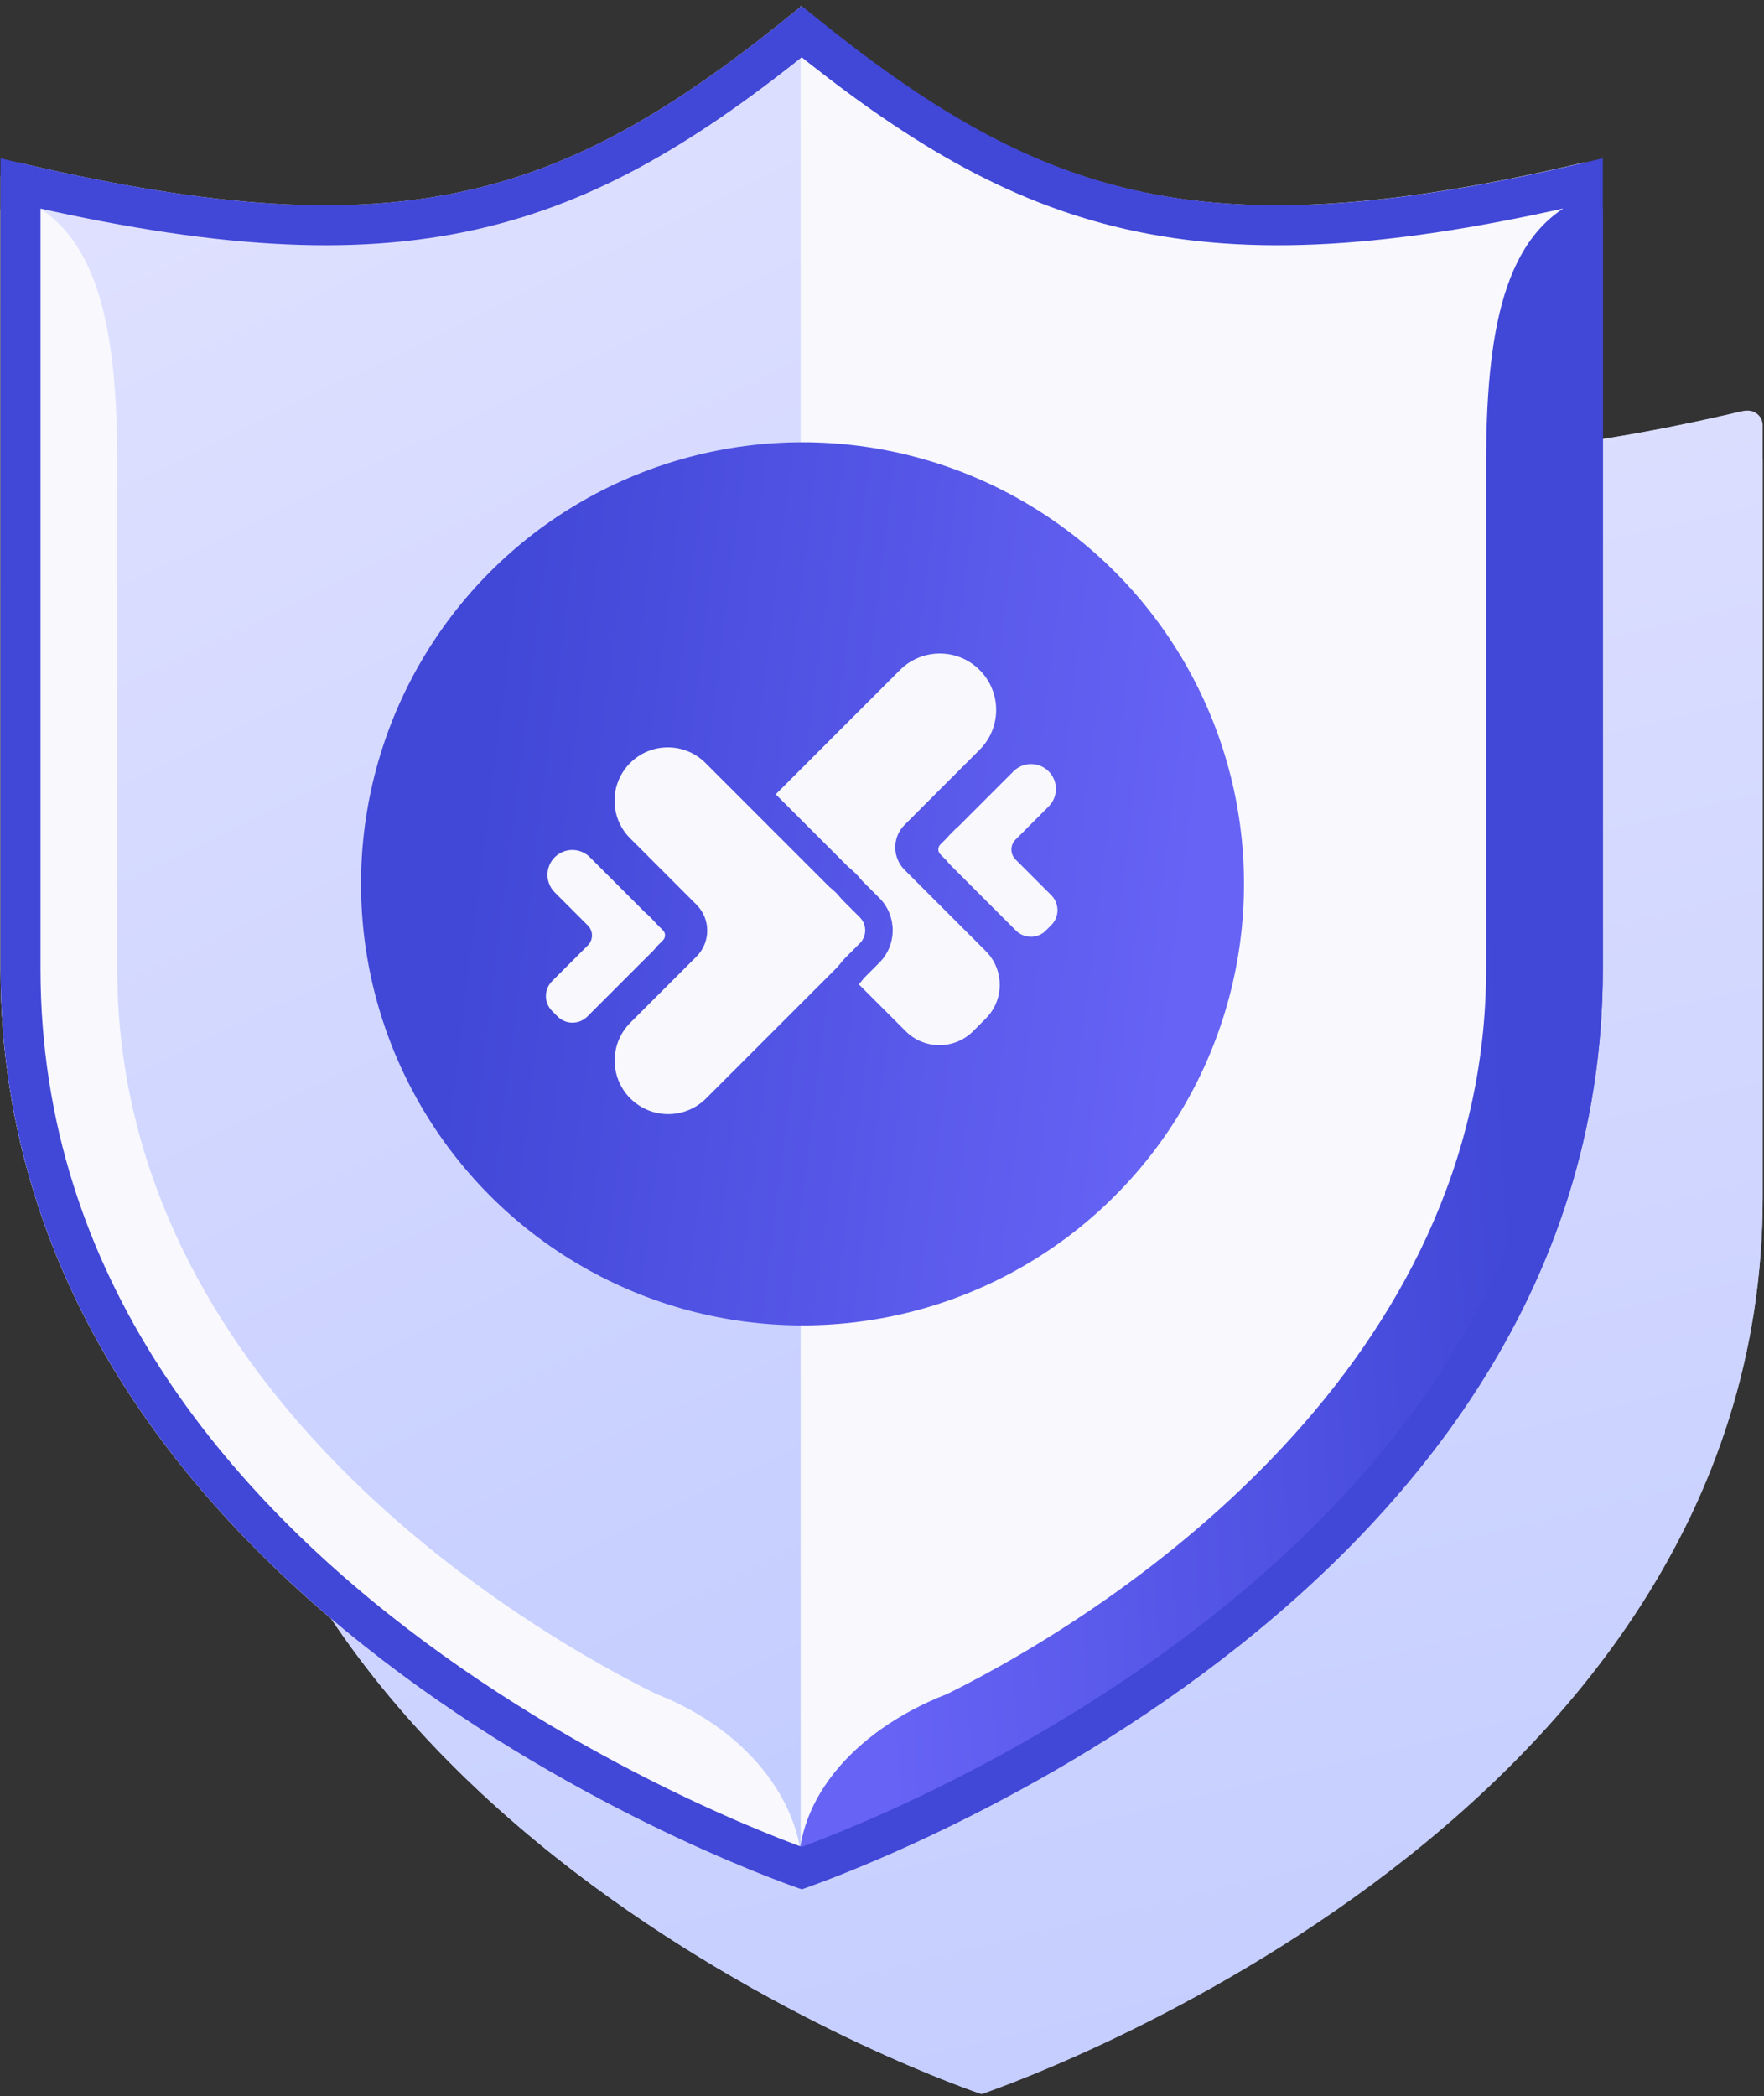 <svg width="218" height="259" viewBox="0 0 218 259" fill="none" xmlns="http://www.w3.org/2000/svg">
<rect x="0" y="0" width="218" height="259" fill="#333333" stroke="none"/>
<path d="M24.803 52.744C24.803 51.444 26.043 50.534 27.31 50.831C73.827 61.738 93.274 54.881 121.322 31.886V258.746C121.322 258.746 24.803 226.575 24.803 147.901C24.804 124.456 24.804 65.613 24.803 52.744Z" fill="url(#paint0_linear)"/>
<path d="M217.715 52.745C217.715 51.444 216.475 50.534 215.209 50.831C168.691 61.738 149.245 54.881 121.197 31.886V258.746C121.197 258.746 217.715 226.575 217.715 147.901C217.714 124.456 217.715 65.613 217.715 52.745Z" fill="url(#paint1_linear)"/>
<path d="M217.84 56.797C217.84 55.496 216.612 54.568 215.411 55.067C205.683 59.11 203.778 71.706 203.778 87.195C203.778 105.968 203.778 127.241 203.778 147.901C203.778 195.207 160.617 224.434 138.861 235.214C127.28 239.724 119.902 248.589 121.073 258.199C121.073 258.199 217.84 226.575 217.84 147.901C217.84 124.55 217.84 69.249 217.84 56.797Z" fill="url(#paint2_linear)"/>
<path d="M24.803 56.797C24.803 55.496 26.032 54.568 27.233 55.067C36.961 59.11 38.866 71.706 38.866 87.195C38.866 105.968 38.866 127.241 38.866 147.901C38.866 195.207 82.027 224.434 103.783 235.214C115.364 239.724 122.339 249.318 121.322 258.746C121.322 258.746 24.803 226.575 24.803 147.901C24.804 124.55 24.804 69.249 24.803 56.797Z" fill="url(#paint3_linear)"/>
<path d="M121.322 31.886C93.237 54.911 73.775 61.757 27.123 50.787C25.952 50.512 24.803 51.349 24.803 52.552C24.804 65.016 24.804 124.337 24.803 147.901C24.803 226.575 121.322 258.746 121.322 258.746C121.322 258.746 217.84 226.575 217.84 147.901C217.84 124.337 217.84 65.015 217.84 52.552C217.84 51.349 216.692 50.512 215.521 50.787C168.869 61.757 149.407 54.911 121.322 31.886Z" fill="url(#paint4_linear)"/>
<path d="M174.606 137.633C174.606 167.007 150.794 190.82 121.42 190.82C92.046 190.82 68.233 167.007 68.233 137.633C68.233 108.259 92.046 84.447 121.42 84.447C150.794 84.447 174.606 108.259 174.606 137.633Z" fill="url(#paint5_linear)"/>
<path d="M91.571 134.43C90.401 135.599 90.401 137.495 91.571 138.665L95.56 142.654C96.221 143.315 96.221 144.386 95.56 145.047L91.248 149.359C90.257 150.35 90.257 151.957 91.248 152.948L91.915 153.616C92.906 154.607 94.513 154.607 95.504 153.616L103.475 145.645C103.56 145.561 103.637 145.472 103.707 145.379C103.777 145.286 103.85 145.194 103.932 145.111L104.611 144.432C104.942 144.102 104.942 143.566 104.611 143.236L103.827 142.452C103.765 142.39 103.709 142.322 103.654 142.254C103.598 142.186 103.539 142.12 103.475 142.056L102.808 141.388C102.744 141.325 102.678 141.265 102.61 141.21C102.542 141.155 102.474 141.098 102.412 141.036L95.805 134.43C94.636 133.26 92.74 133.26 91.571 134.43Z" fill="url(#paint6_linear)"/>
<path d="M151.073 124.083C152.243 125.252 152.243 127.148 151.073 128.318L147.084 132.307C146.423 132.968 146.423 134.039 147.084 134.7L151.396 139.013C152.387 140.004 152.387 141.61 151.396 142.601L150.729 143.269C149.738 144.26 148.131 144.26 147.14 143.269L139.169 135.298C139.084 135.214 139.007 135.125 138.937 135.033C138.867 134.939 138.794 134.847 138.712 134.764L138.033 134.085C137.702 133.755 137.702 133.219 138.033 132.889L138.816 132.105C138.879 132.043 138.935 131.975 138.99 131.907C139.046 131.839 139.105 131.773 139.169 131.709L139.836 131.042C139.9 130.978 139.966 130.919 140.034 130.863C140.103 130.808 140.17 130.751 140.232 130.689L146.839 124.083C148.008 122.914 149.904 122.914 151.073 124.083Z" fill="url(#paint7_linear)"/>
<path fill-rule="evenodd" clip-rule="evenodd" d="M100.655 123.077C98.148 125.583 98.149 129.647 100.655 132.153L108.646 140.144C110.371 141.87 110.371 144.668 108.646 146.393L100.678 154.361C98.159 156.88 98.159 160.965 100.678 163.484C103.198 166.003 107.282 166.003 109.802 163.484L125.456 147.83C125.65 147.636 125.829 147.433 125.993 147.222C126.165 147 126.34 146.781 126.538 146.583L128.326 144.796C129.189 143.933 129.189 142.534 128.326 141.671L126.288 139.634C126.139 139.485 126.003 139.323 125.869 139.161C125.74 139.005 125.602 138.853 125.456 138.707C125.309 138.561 125.158 138.423 125.001 138.294C124.839 138.159 124.678 138.023 124.529 137.874L109.732 123.077C107.225 120.57 103.161 120.57 100.655 123.077Z" fill="url(#paint8_linear)"/>
<path d="M142.763 121.482C145.414 118.831 145.414 114.532 142.763 111.881C140.112 109.23 135.813 109.23 133.162 111.881L118.192 126.85L126.872 135.531C126.902 135.56 126.958 135.611 127.115 135.74C127.351 135.936 127.579 136.144 127.799 136.364C128.019 136.583 128.227 136.812 128.422 137.048C128.552 137.205 128.603 137.261 128.632 137.29L130.669 139.327C132.826 141.485 132.826 144.982 130.669 147.139L128.882 148.926C128.843 148.966 128.777 149.041 128.61 149.256C128.481 149.421 128.346 149.584 128.206 149.742L133.845 155.381C136.092 157.628 139.734 157.628 141.981 155.381L143.495 153.867C145.742 151.62 145.742 147.977 143.495 145.73L133.717 135.952C132.22 134.455 132.22 132.026 133.717 130.528L142.763 121.482Z" fill="url(#paint9_linear)"/>
<path d="M0.067 21.905C0.067 20.685 1.233 19.835 2.421 20.115C50.295 31.376 70.26 24.356 99.076 0.732V233.445C99.076 233.445 0.067 200.443 0.067 119.74C0.068 95.552 0.067 34.632 0.067 21.905Z" fill="url(#paint10_linear)"/>
<path d="M197.956 21.905C197.956 20.684 196.79 19.835 195.602 20.114C147.728 31.375 127.762 24.355 98.947 0.732V233.444C98.947 233.444 197.956 200.443 197.956 119.739C197.955 95.551 197.955 34.632 197.956 21.905Z" fill="#F8F8FD"/>
<path d="M198.084 26.056C198.084 24.835 196.934 23.974 195.8 24.426C185.64 28.479 183.659 41.469 183.659 57.467C183.659 76.725 183.659 98.546 183.659 119.739C183.659 168.266 139.385 198.247 117.067 209.305C105.188 213.931 97.619 223.025 98.82 232.883C98.82 232.883 198.084 200.443 198.084 119.739C198.083 95.639 198.084 38.362 198.084 26.056Z" fill="url(#paint11_linear)"/>
<path d="M0.067 26.056C0.067 24.835 1.217 23.974 2.351 24.426C12.511 28.479 14.492 41.469 14.492 57.467C14.492 76.725 14.492 98.546 14.492 119.739C14.492 168.266 58.767 198.247 81.084 209.305C92.963 213.931 100.118 223.773 99.076 233.444C99.076 233.444 0.067 200.443 0.067 119.739C0.068 95.639 0.067 38.362 0.067 26.056Z" fill="#F8F8FD"/>
<path d="M99.35 230.731C99.252 230.766 99.16 230.799 99.076 230.829C98.991 230.799 98.899 230.766 98.801 230.731C98.096 230.476 97.053 230.09 95.722 229.569C93.058 228.526 89.241 226.943 84.655 224.791C75.475 220.484 63.251 213.917 51.042 204.871C26.577 186.746 2.537 158.964 2.537 119.74C2.538 96.01 2.537 36.925 2.537 22.679C26.279 28.208 43.482 29.303 58.449 25.912C73.032 22.609 85.218 15.109 99.076 3.917C112.933 15.109 125.119 22.609 139.702 25.912C154.67 29.303 171.872 28.208 195.614 22.679C195.614 36.925 195.613 96.01 195.614 119.74C195.614 158.964 171.574 186.746 147.109 204.871C134.9 213.917 122.676 220.484 113.496 224.791C108.91 226.943 105.093 228.526 102.429 229.569C101.098 230.09 100.055 230.476 99.35 230.731Z" stroke="#4147D6" stroke-width="4.94"/>
<circle cx="99.176" cy="109.206" r="54.559" fill="url(#paint12_linear)"/>
<path d="M68.556 105.921C67.357 107.121 67.357 109.066 68.556 110.265L72.649 114.358C73.327 115.036 73.327 116.134 72.649 116.812L68.225 121.236C67.209 122.253 67.209 123.901 68.225 124.917L68.91 125.602C69.927 126.619 71.575 126.619 72.591 125.602L80.768 117.426C80.855 117.339 80.934 117.248 81.006 117.153C81.078 117.057 81.152 116.963 81.237 116.878L81.934 116.182C82.272 115.843 82.272 115.293 81.934 114.954L81.129 114.15C81.066 114.086 81.008 114.017 80.951 113.947C80.894 113.877 80.833 113.809 80.768 113.744L80.083 113.059C80.018 112.994 79.95 112.933 79.88 112.876C79.811 112.82 79.741 112.762 79.677 112.698L72.9 105.921C71.701 104.722 69.756 104.722 68.556 105.921Z" fill="#F8F8FD"/>
<path d="M129.594 95.308C130.794 96.507 130.794 98.452 129.594 99.651L125.502 103.744C124.824 104.422 124.824 105.521 125.502 106.198L129.926 110.622C130.942 111.639 130.942 113.287 129.926 114.304L129.241 114.989C128.224 116.005 126.576 116.005 125.559 114.989L117.382 106.812C117.296 106.725 117.217 106.634 117.145 106.54C117.073 106.444 116.998 106.349 116.914 106.264L116.217 105.568C115.878 105.229 115.878 104.68 116.217 104.341L117.021 103.537C117.085 103.473 117.143 103.404 117.199 103.334C117.256 103.263 117.317 103.196 117.382 103.131L118.067 102.446C118.133 102.38 118.2 102.319 118.27 102.263C118.34 102.206 118.41 102.148 118.474 102.084L125.25 95.308C126.45 94.108 128.395 94.108 129.594 95.308Z" fill="#F8F8FD"/>
<path fill-rule="evenodd" clip-rule="evenodd" d="M77.875 94.275C75.304 96.846 75.304 101.015 77.875 103.586L86.072 111.783C87.842 113.553 87.842 116.423 86.072 118.193L77.899 126.366C75.315 128.951 75.315 133.141 77.899 135.725C80.484 138.309 84.674 138.309 87.258 135.725L103.315 119.668C103.515 119.468 103.698 119.26 103.867 119.043C104.043 118.816 104.223 118.591 104.426 118.388L106.26 116.554C107.145 115.669 107.145 114.234 106.26 113.349L104.17 111.259C104.017 111.106 103.877 110.941 103.739 110.775C103.607 110.614 103.466 110.459 103.315 110.309C103.165 110.159 103.01 110.017 102.85 109.885C102.683 109.747 102.518 109.607 102.365 109.454L87.186 94.275C84.615 91.704 80.446 91.704 77.875 94.275Z" fill="#F8F8FD"/>
<path d="M121.069 92.64C123.789 89.92 123.789 85.51 121.069 82.791C118.35 80.071 113.94 80.071 111.22 82.791L95.865 98.146L104.769 107.05C104.799 107.081 104.856 107.132 105.017 107.266C105.26 107.466 105.494 107.679 105.719 107.905C105.945 108.13 106.158 108.365 106.359 108.607C106.492 108.768 106.544 108.825 106.574 108.855L108.664 110.945C110.877 113.158 110.877 116.746 108.664 118.958L106.83 120.792C106.79 120.832 106.722 120.909 106.551 121.13C106.419 121.3 106.281 121.466 106.136 121.629L111.921 127.413C114.226 129.718 117.963 129.718 120.268 127.413L121.821 125.86C124.126 123.555 124.126 119.818 121.821 117.513L111.791 107.483C110.254 105.947 110.254 103.455 111.791 101.919L121.069 92.64Z" fill="#F8F8FD"/>
<defs>
<linearGradient id="paint0_linear" x1="121.322" y1="31.886" x2="178.431" y2="268.267" gradientUnits="userSpaceOnUse">
<stop stop-color="#E0E1FF"/>
<stop offset="1" stop-color="#C2CCFF"/>
</linearGradient>
<linearGradient id="paint1_linear" x1="121.322" y1="31.886" x2="178.431" y2="268.267" gradientUnits="userSpaceOnUse">
<stop stop-color="#E0E1FF"/>
<stop offset="1" stop-color="#C2CCFF"/>
</linearGradient>
<linearGradient id="paint2_linear" x1="121.322" y1="31.886" x2="178.431" y2="268.267" gradientUnits="userSpaceOnUse">
<stop stop-color="#E0E1FF"/>
<stop offset="1" stop-color="#C2CCFF"/>
</linearGradient>
<linearGradient id="paint3_linear" x1="121.322" y1="31.886" x2="178.431" y2="268.267" gradientUnits="userSpaceOnUse">
<stop stop-color="#E0E1FF"/>
<stop offset="1" stop-color="#C2CCFF"/>
</linearGradient>
<linearGradient id="paint4_linear" x1="121.322" y1="31.886" x2="178.431" y2="268.267" gradientUnits="userSpaceOnUse">
<stop stop-color="#E0E1FF"/>
<stop offset="1" stop-color="#C2CCFF"/>
</linearGradient>
<linearGradient id="paint5_linear" x1="121.322" y1="31.886" x2="178.431" y2="268.267" gradientUnits="userSpaceOnUse">
<stop stop-color="#E0E1FF"/>
<stop offset="1" stop-color="#C2CCFF"/>
</linearGradient>
<linearGradient id="paint6_linear" x1="121.322" y1="31.886" x2="178.431" y2="268.267" gradientUnits="userSpaceOnUse">
<stop stop-color="#E0E1FF"/>
<stop offset="1" stop-color="#C2CCFF"/>
</linearGradient>
<linearGradient id="paint7_linear" x1="121.322" y1="31.886" x2="178.431" y2="268.267" gradientUnits="userSpaceOnUse">
<stop stop-color="#E0E1FF"/>
<stop offset="1" stop-color="#C2CCFF"/>
</linearGradient>
<linearGradient id="paint8_linear" x1="121.322" y1="31.886" x2="178.431" y2="268.267" gradientUnits="userSpaceOnUse">
<stop stop-color="#E0E1FF"/>
<stop offset="1" stop-color="#C2CCFF"/>
</linearGradient>
<linearGradient id="paint9_linear" x1="121.322" y1="31.886" x2="178.431" y2="268.267" gradientUnits="userSpaceOnUse">
<stop stop-color="#E0E1FF"/>
<stop offset="1" stop-color="#C2CCFF"/>
</linearGradient>
<linearGradient id="paint10_linear" x1="49.571" y1="0.732" x2="150.103" y2="208.788" gradientUnits="userSpaceOnUse">
<stop stop-color="#E0E1FF"/>
<stop offset="1" stop-color="#C2CCFF"/>
</linearGradient>
<linearGradient id="paint11_linear" x1="181.264" y1="46.077" x2="99.995" y2="50.917" gradientUnits="userSpaceOnUse">
<stop stop-color="#4147D6"/>
<stop offset="1" stop-color="#6663F5"/>
</linearGradient>
<linearGradient id="paint12_linear" x1="63.084" y1="66.32" x2="151.239" y2="77.37" gradientUnits="userSpaceOnUse">
<stop stop-color="#4147D6"/>
<stop offset="1" stop-color="#6663F5"/>
</linearGradient>
</defs>
</svg>
